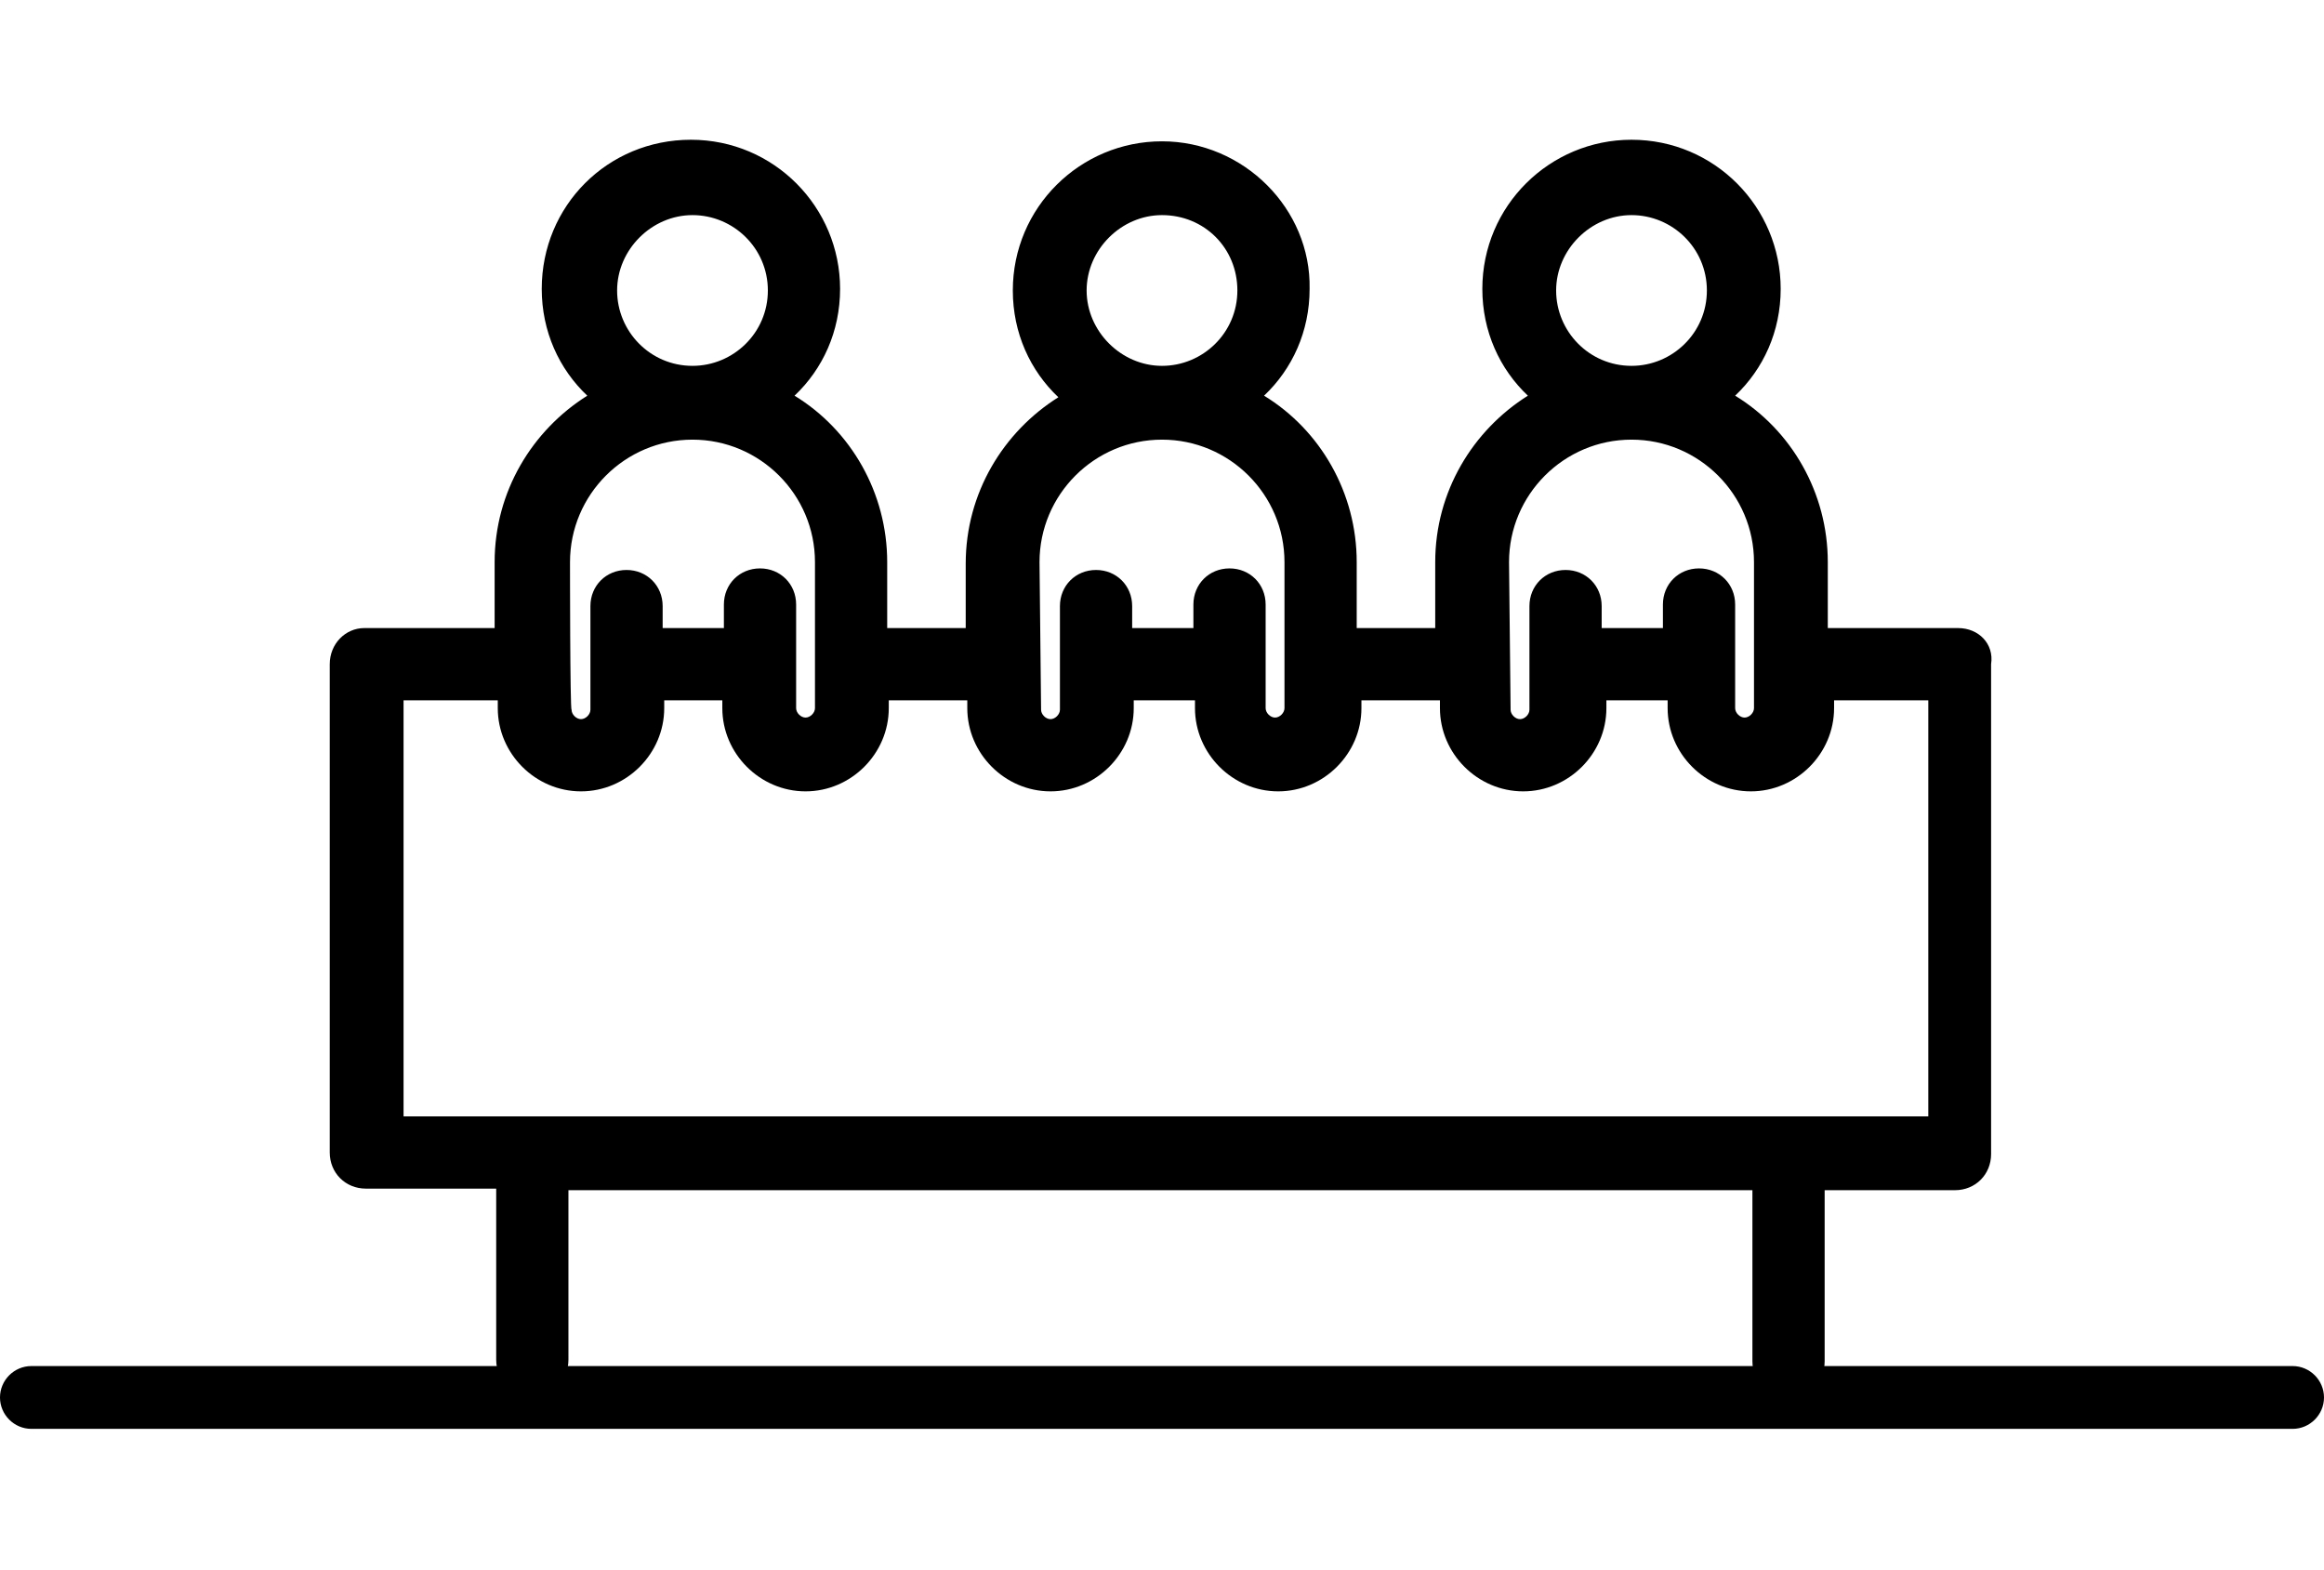 <?xml version="1.0" encoding="utf-8"?>
<!-- Generator: Adobe Illustrator 19.0.0, SVG Export Plug-In . SVG Version: 6.00 Build 0)  -->
<svg version="1.1" id="Слой_1" xmlns="http://www.w3.org/2000/svg" xmlns:xlink="http://www.w3.org/1999/xlink" x="0px" y="0px"
	 viewBox="-266 190 148 100" style="enable-background:new -266 190 148 100;" xml:space="preserve">
<g id="people_xA0_Изображение_1_">
	<path d="M-141.3,230h-8.3v-4.2c0-4.4-2.3-8.4-5.9-10.6c1.8-1.7,2.9-4.1,2.9-6.8c0-5.2-4.2-9.5-9.5-9.5
		c-5.2,0-9.5,4.2-9.5,9.5c0,2.7,1.1,5.1,2.9,6.8c-3.5,2.2-5.9,6.1-5.9,10.6v4.2h-5v-4.2c0-4.4-2.3-8.4-5.9-10.6
		c1.8-1.7,2.9-4.1,2.9-6.8c0.1-5.1-4.2-9.4-9.4-9.4s-9.5,4.2-9.5,9.5c0,2.7,1.1,5.1,2.9,6.8c-3.5,2.2-5.9,6.1-5.9,10.6v4.1h-5v-4.2
		c0-4.4-2.3-8.4-5.9-10.6c1.8-1.7,2.9-4.1,2.9-6.8c0-5.2-4.2-9.5-9.5-9.5s-9.5,4.2-9.5,9.5c0,2.7,1.1,5.1,2.9,6.8
		c-3.5,2.2-5.9,6.1-5.9,10.6v4.2h-8.3c-1.2,0-2.2,1-2.2,2.3v31.1c0,1.3,1,2.3,2.3,2.3h8.3v10.9c0,1.3,1,2.3,2.3,2.3
		c1.3,0,2.3-1,2.3-2.3v-10.8h75.4v10.9c0,1.3,1,2.3,2.3,2.3c1.3,0,2.3-1,2.3-2.3v-10.9h8.3c1.3,0,2.3-1,2.3-2.3v-31.2
		C-139,231-140,230-141.3,230z M-157.3,208.5c0,2.7-2.2,4.8-4.8,4.8c-2.7,0-4.8-2.2-4.8-4.8s2.2-4.8,4.8-4.8
		S-157.3,205.8-157.3,208.5z M-169.9,225.8c0-4.3,3.5-7.8,7.8-7.8c4.3,0,7.8,3.5,7.8,7.8v9.3c0,0.3-0.3,0.6-0.6,0.6
		s-0.6-0.3-0.6-0.6v-6.6c0-1.3-1-2.3-2.3-2.3c-1.3,0-2.3,1-2.3,2.3v1.5h-3.9v-1.4c0-1.3-1-2.3-2.3-2.3s-2.3,1-2.3,2.3v6.6
		c0,0.3-0.3,0.6-0.6,0.6c-0.3,0-0.6-0.3-0.6-0.6L-169.9,225.8L-169.9,225.8z M-187.2,208.5c0,2.7-2.2,4.8-4.8,4.8s-4.8-2.2-4.8-4.8
		s2.2-4.8,4.8-4.8C-189.3,203.7-187.2,205.8-187.2,208.5z M-199.8,225.8c0-4.3,3.5-7.8,7.8-7.8s7.8,3.5,7.8,7.8v9.3
		c0,0.3-0.3,0.6-0.6,0.6c-0.3,0-0.6-0.3-0.6-0.6v-6.6c0-1.3-1-2.3-2.3-2.3s-2.3,1-2.3,2.3v1.5h-3.9v-1.4c0-1.3-1-2.3-2.3-2.3
		c-1.3,0-2.3,1-2.3,2.3v6.6c0,0.3-0.3,0.6-0.6,0.6c-0.3,0-0.6-0.3-0.6-0.6L-199.8,225.8L-199.8,225.8z M-217.1,208.5
		c0,2.7-2.2,4.8-4.8,4.8c-2.7,0-4.8-2.2-4.8-4.8s2.2-4.8,4.8-4.8C-219.3,203.7-217.1,205.8-217.1,208.5z M-229.7,225.8
		c0-4.3,3.5-7.8,7.8-7.8c4.3,0,7.8,3.5,7.8,7.8v9.3c0,0.3-0.3,0.6-0.6,0.6s-0.6-0.3-0.6-0.6v-6.6c0-1.3-1-2.3-2.3-2.3
		c-1.3,0-2.3,1-2.3,2.3v1.5h-3.9v-1.4c0-1.3-1-2.3-2.3-2.3c-1.3,0-2.3,1-2.3,2.3v6.6c0,0.3-0.3,0.6-0.6,0.6c-0.3,0-0.6-0.3-0.6-0.6
		C-229.7,235.2-229.7,225.8-229.7,225.8z M-143.7,261.1h-96.6v-26.5h6v0.5c0,2.9,2.4,5.3,5.3,5.3s5.3-2.4,5.3-5.3v-0.5h3.7v0.5
		c0,2.9,2.4,5.3,5.3,5.3c2.9,0,5.3-2.4,5.3-5.3v-0.5h5v0.5c0,2.9,2.4,5.3,5.3,5.3c2.9,0,5.3-2.4,5.3-5.3v-0.5h3.9v0.5
		c0,2.9,2.4,5.3,5.3,5.3s5.3-2.4,5.3-5.3v-0.5h5v0.5c0,2.9,2.4,5.3,5.3,5.3s5.3-2.4,5.3-5.3v-0.5h3.9v0.5c0,2.9,2.4,5.3,5.3,5.3
		c2.9,0,5.3-2.4,5.3-5.3v-0.5h6v26.5H-143.7z"/>
</g>
<g id="Прямоугольник_17_1_">
	<g id="Прямоугольник_17">
		<g>
			<path d="M-120,277h-144c-1.1,0-2,0.9-2,2s0.9,2,2,2h144c1.1,0,2-0.9,2-2S-118.9,277-120,277z"/>
		</g>
	</g>
</g>
</svg>
